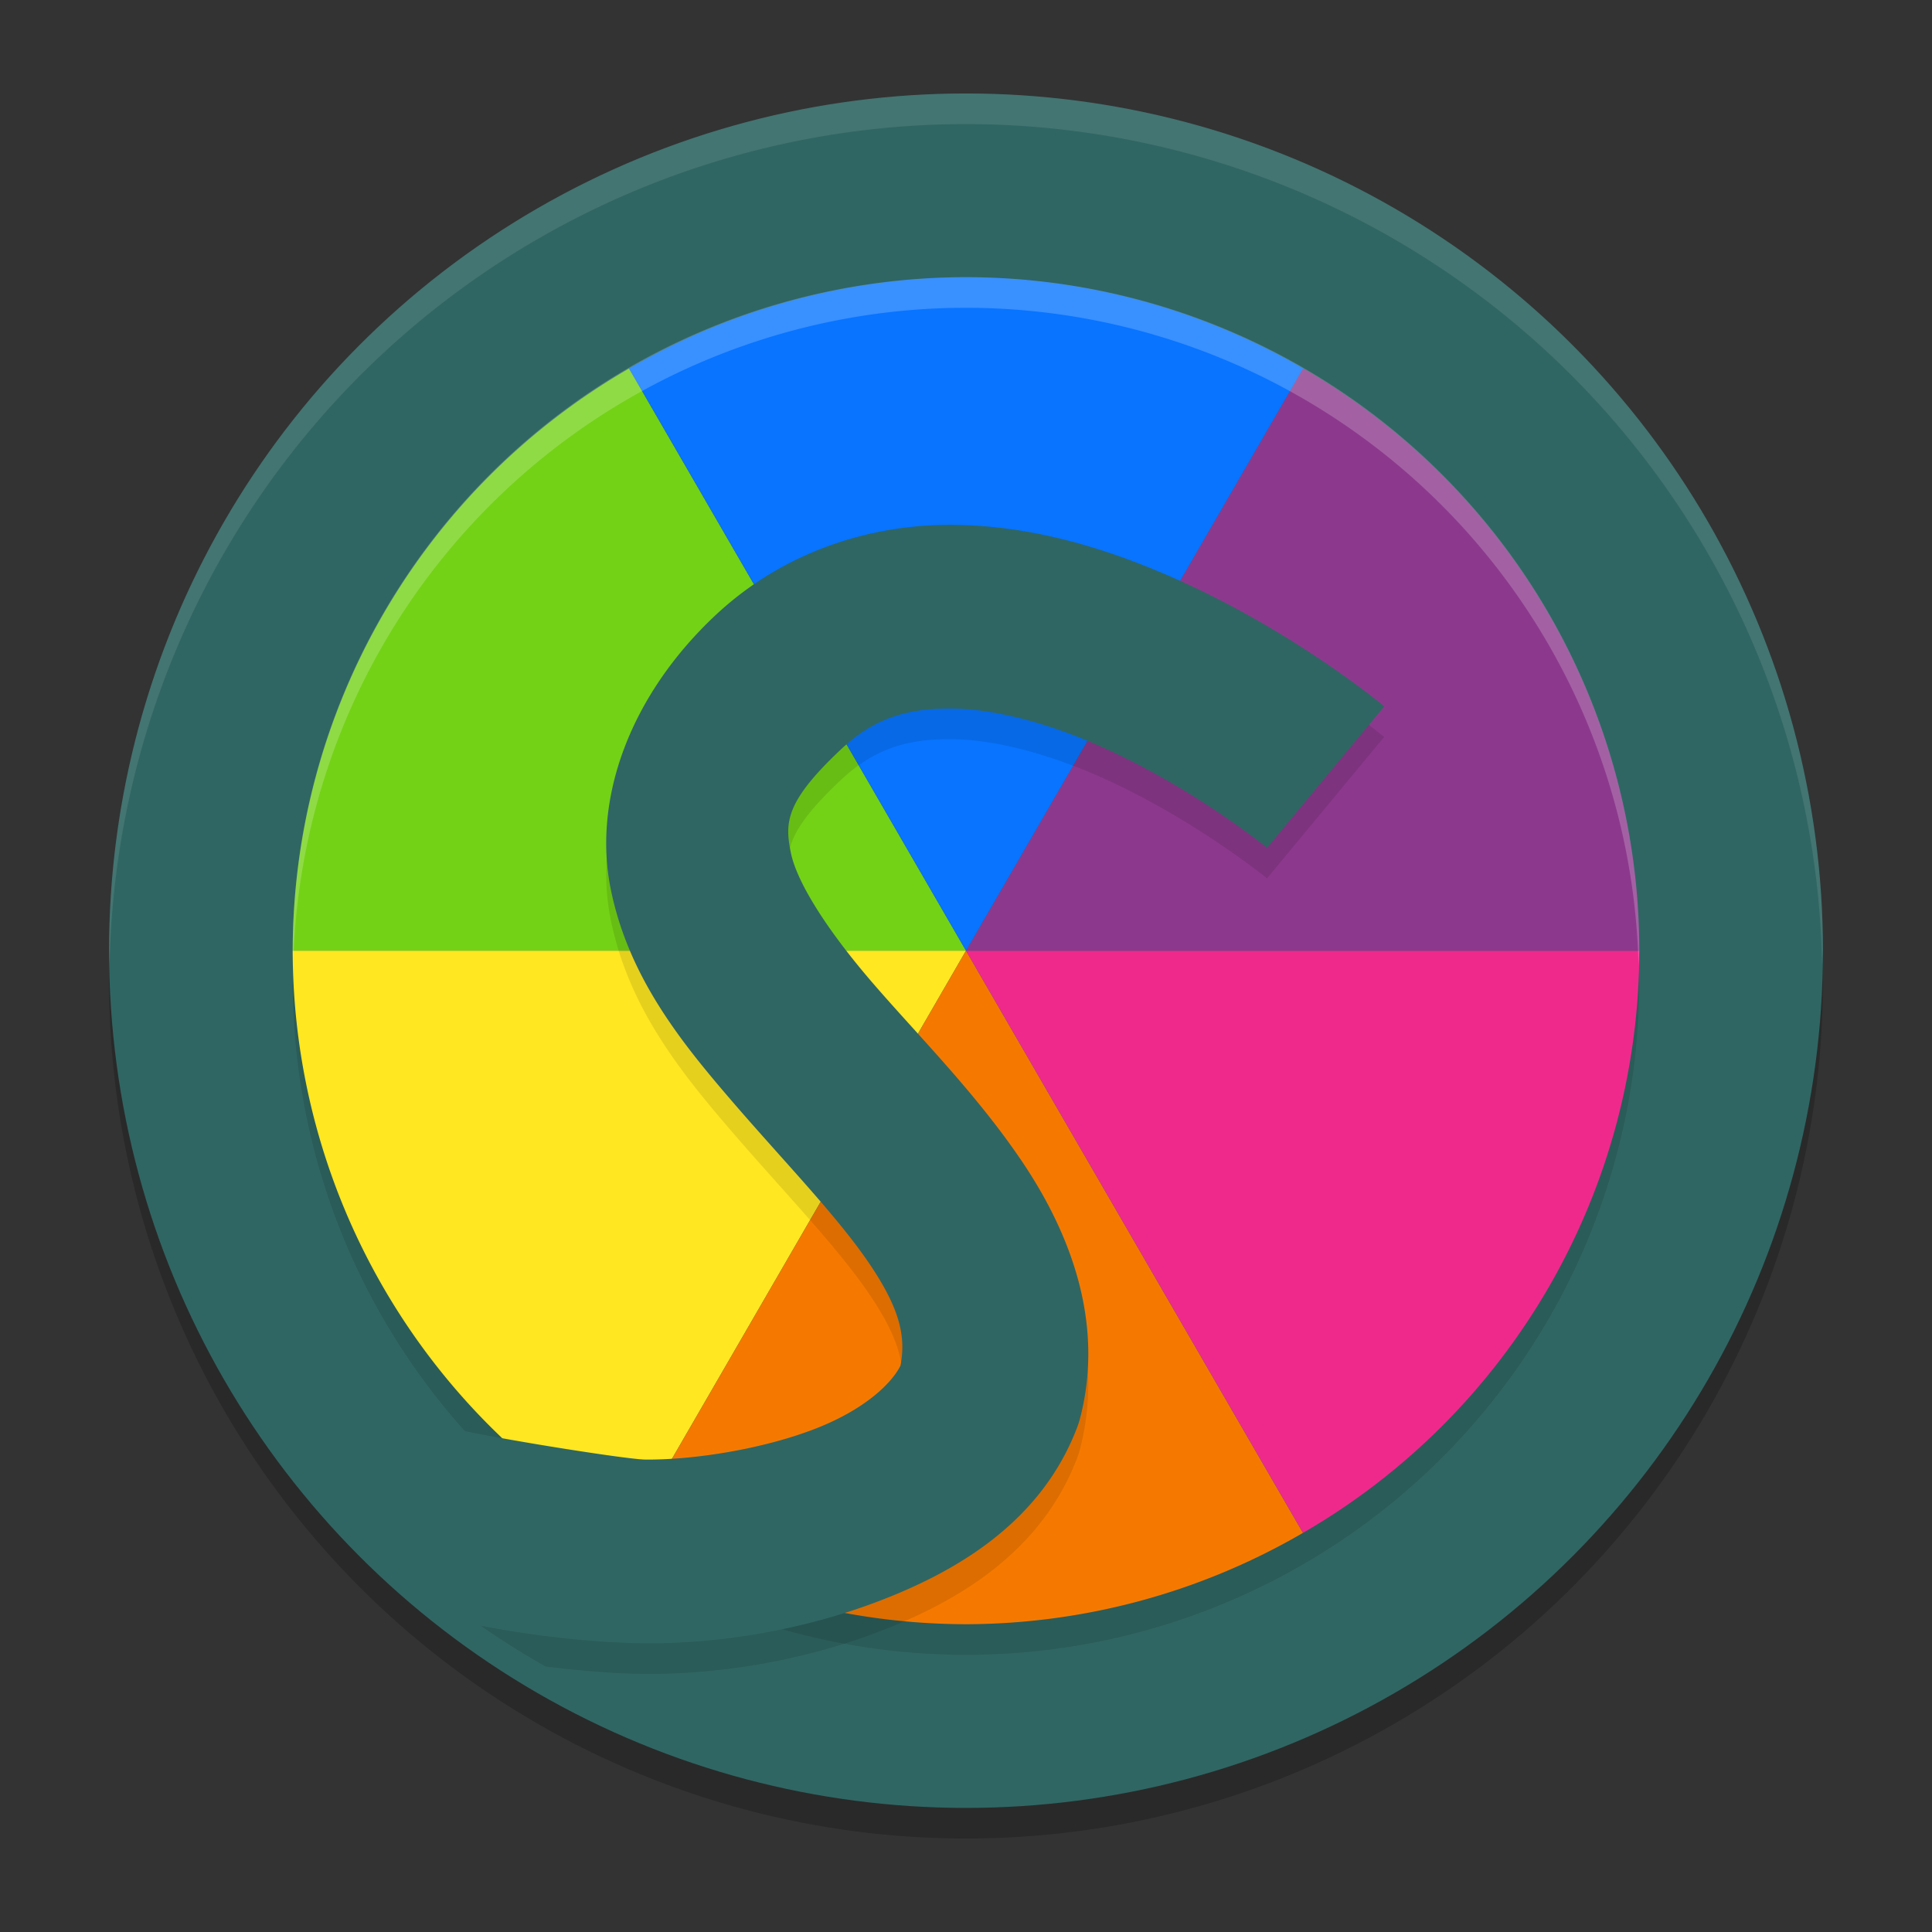 <?xml version="1.0" encoding="UTF-8" standalone="no"?>
<svg
   width="62"
   height="62"
   version="1.1"
   id="svg12"
   sodipodi:docname="stretchly.svg"
   inkscape:version="1.4 (e7c3feb100, 2024-10-09)"
   xmlns:inkscape="http://www.inkscape.org/namespaces/inkscape"
   xmlns:sodipodi="http://sodipodi.sourceforge.net/DTD/sodipodi-0.dtd"
   xmlns="http://www.w3.org/2000/svg"
   xmlns:svg="http://www.w3.org/2000/svg">
  <rect width="100%" height="100%" fill="#333333" stroke="none"/>
  <defs
     id="defs12" />
  <sodipodi:namedview
     id="namedview12"
     pagecolor="#ffffff"
     bordercolor="#000000"
     borderopacity="0.25"
     inkscape:showpageshadow="2"
     inkscape:pageopacity="0.0"
     inkscape:pagecheckerboard="0"
     inkscape:deskcolor="#d1d1d1"
     inkscape:zoom="11.6875"
     inkscape:cx="31.957219"
     inkscape:cy="32"
     inkscape:window-width="1920"
     inkscape:window-height="994"
     inkscape:window-x="0"
     inkscape:window-y="0"
     inkscape:window-maximized="1"
     inkscape:current-layer="svg12" />
  <g
     id="g12"
     transform="translate(-0.5,-1)">
    <ellipse
       style="opacity:0.2;stroke-width:0.982"
       cx="31.5"
       cy="32.491"
       id="circle1"
       rx="27.5"
       ry="27.509" />
    <ellipse
       style="fill:#2f6663;stroke-width:0.982"
       cx="31.5"
       cy="31.509"
       id="circle2"
       rx="27.5"
       ry="27.509" />
    <ellipse
       style="opacity:0.1;stroke-width:0.982"
       cx="31.5"
       cy="32.491"
       id="circle3"
       rx="21.607"
       ry="21.614" />
    <path
       style="fill:#73d216;stroke-width:0.982"
       d="M 20.686,12.826 A 21.607,21.614 0 0 0 9.893,31.509 H 31.5 Z"
       id="path3" />
    <path
       style="fill:#ffe721;stroke-width:0.982"
       d="M 9.893,31.509 A 21.607,21.614 0 0 0 20.686,50.197 L 31.5,31.509 Z"
       id="path4" />
    <path
       style="fill:#f57900;stroke-width:0.982"
       d="M 31.5,31.509 20.686,50.197 A 21.607,21.614 0 0 0 31.5,53.123 21.607,21.614 0 0 0 42.314,50.192 Z"
       id="path5" />
    <path
       style="fill:#ef298c;stroke-width:0.982"
       d="M 31.5,31.509 42.314,50.192 A 21.607,21.614 0 0 0 53.107,31.509 Z"
       id="path6" />
    <path
       style="fill:#8c398d;stroke-width:0.982"
       d="M 42.314,12.821 31.5,31.509 H 53.107 A 21.607,21.614 0 0 0 42.314,12.821 Z"
       id="path7" />
    <path
       style="fill:#0874ff;stroke-width:0.982"
       d="M 31.5,9.895 A 21.607,21.614 0 0 0 20.689,12.826 L 31.5,31.509 42.317,12.821 A 21.607,21.614 0 0 0 31.5,9.895 Z"
       id="path8" />
    <path
       style="opacity:0.1;stroke-width:0.982"
       d="m 30.959,18.825 c -2.53,0.003 -5.309,0.842 -7.508,2.909 -2.76,2.595 -3.925,5.901 -3.357,8.754 0.568,2.853 2.282,4.959 3.932,6.873 1.65,1.914 3.355,3.665 4.381,5.185 0.968,1.433 1.172,2.327 0.99,3.262 -0.288,0.576 -1.164,1.424 -2.781,2.042 -1.712,0.654 -3.902,0.986 -5.409,0.971 -0.682,-0.007 -6.147,-0.884 -6.902,-1.186 l -1.285,3.22 a 27.5,27.509 0 0 0 4.984,3.623 c 1.177,0.149 2.275,0.229 3.146,0.238 2.309,0.023 5.006,-0.379 7.569,-1.359 2.563,-0.979 5.21,-2.575 6.349,-5.572 a 2.947,2.948 0 0 0 0.1,-0.319 C 35.967,44.343 34.776,41.444 33.292,39.246 31.807,37.048 29.957,35.21 28.492,33.512 c -1.464,-1.698 -2.427,-3.226 -2.616,-4.175 -0.189,-0.949 -0.19,-1.615 1.611,-3.308 1.059,-0.995 2.104,-1.307 3.48,-1.309 1.376,-0.002 3.025,0.436 4.577,1.098 3.103,1.323 5.617,3.373 5.617,3.373 l 3.76,-4.54 c 0,0 -3.013,-2.528 -7.067,-4.256 -2.027,-0.864 -4.365,-1.572 -6.894,-1.57 z"
       id="path9" />
    <path
       style="fill:#2f6663;stroke-width:0.982"
       d="m 30.959,17.843 c -2.53,0.003 -5.309,0.842 -7.508,2.909 -2.76,2.595 -3.925,5.901 -3.357,8.754 0.568,2.853 2.282,4.959 3.932,6.873 1.65,1.914 3.355,3.665 4.381,5.185 0.968,1.433 1.172,2.327 0.99,3.262 -0.288,0.576 -1.164,1.424 -2.781,2.042 -1.712,0.654 -3.902,0.986 -5.409,0.971 -0.682,-0.007 -6.147,-0.884 -6.902,-1.186 l -1.857,4.651 a 27.5,27.509 0 0 0 1.581,1.428 c 2.507,0.682 5.299,0.984 7.121,1.002 2.309,0.023 5.006,-0.379 7.569,-1.359 2.563,-0.979 5.21,-2.575 6.349,-5.572 a 2.947,2.948 0 0 0 0.1,-0.319 c 0.799,-3.123 -0.391,-6.022 -1.876,-8.22 -1.485,-2.198 -3.335,-4.035 -4.799,-5.734 -1.464,-1.698 -2.427,-3.226 -2.616,-4.175 -0.189,-0.949 -0.19,-1.615 1.611,-3.308 1.059,-0.995 2.104,-1.307 3.48,-1.309 1.376,-0.002 3.025,0.436 4.577,1.098 3.103,1.323 5.617,3.373 5.617,3.373 l 3.76,-4.54 c 0,0 -3.013,-2.528 -7.067,-4.256 -2.027,-0.864 -4.365,-1.572 -6.894,-1.57 z"
       id="path10" />
    <path
       style="opacity:0.1;fill:#ffffff;stroke-width:0.982"
       d="M 31.5,4 A 27.5,27.509 0 0 0 4,31.509 27.5,27.509 0 0 0 4.017,31.992 27.5,27.509 0 0 1 31.5,4.982 27.5,27.509 0 0 1 58.975,31.992 27.5,27.509 0 0 0 59,31.509 27.5,27.509 0 0 0 31.5,4 Z"
       id="path11" />
    <path
       style="opacity:0.2;fill:#ffffff;stroke-width:0.982"
       d="M 31.5,9.895 A 21.607,21.614 0 0 0 9.893,31.509 21.607,21.614 0 0 0 9.91,31.99 21.607,21.614 0 0 1 31.5,10.877 21.607,21.614 0 0 1 53.082,31.99 21.607,21.614 0 0 0 53.107,31.509 21.607,21.614 0 0 0 31.5,9.895 Z"
       id="path12" />
  </g>
</svg>
